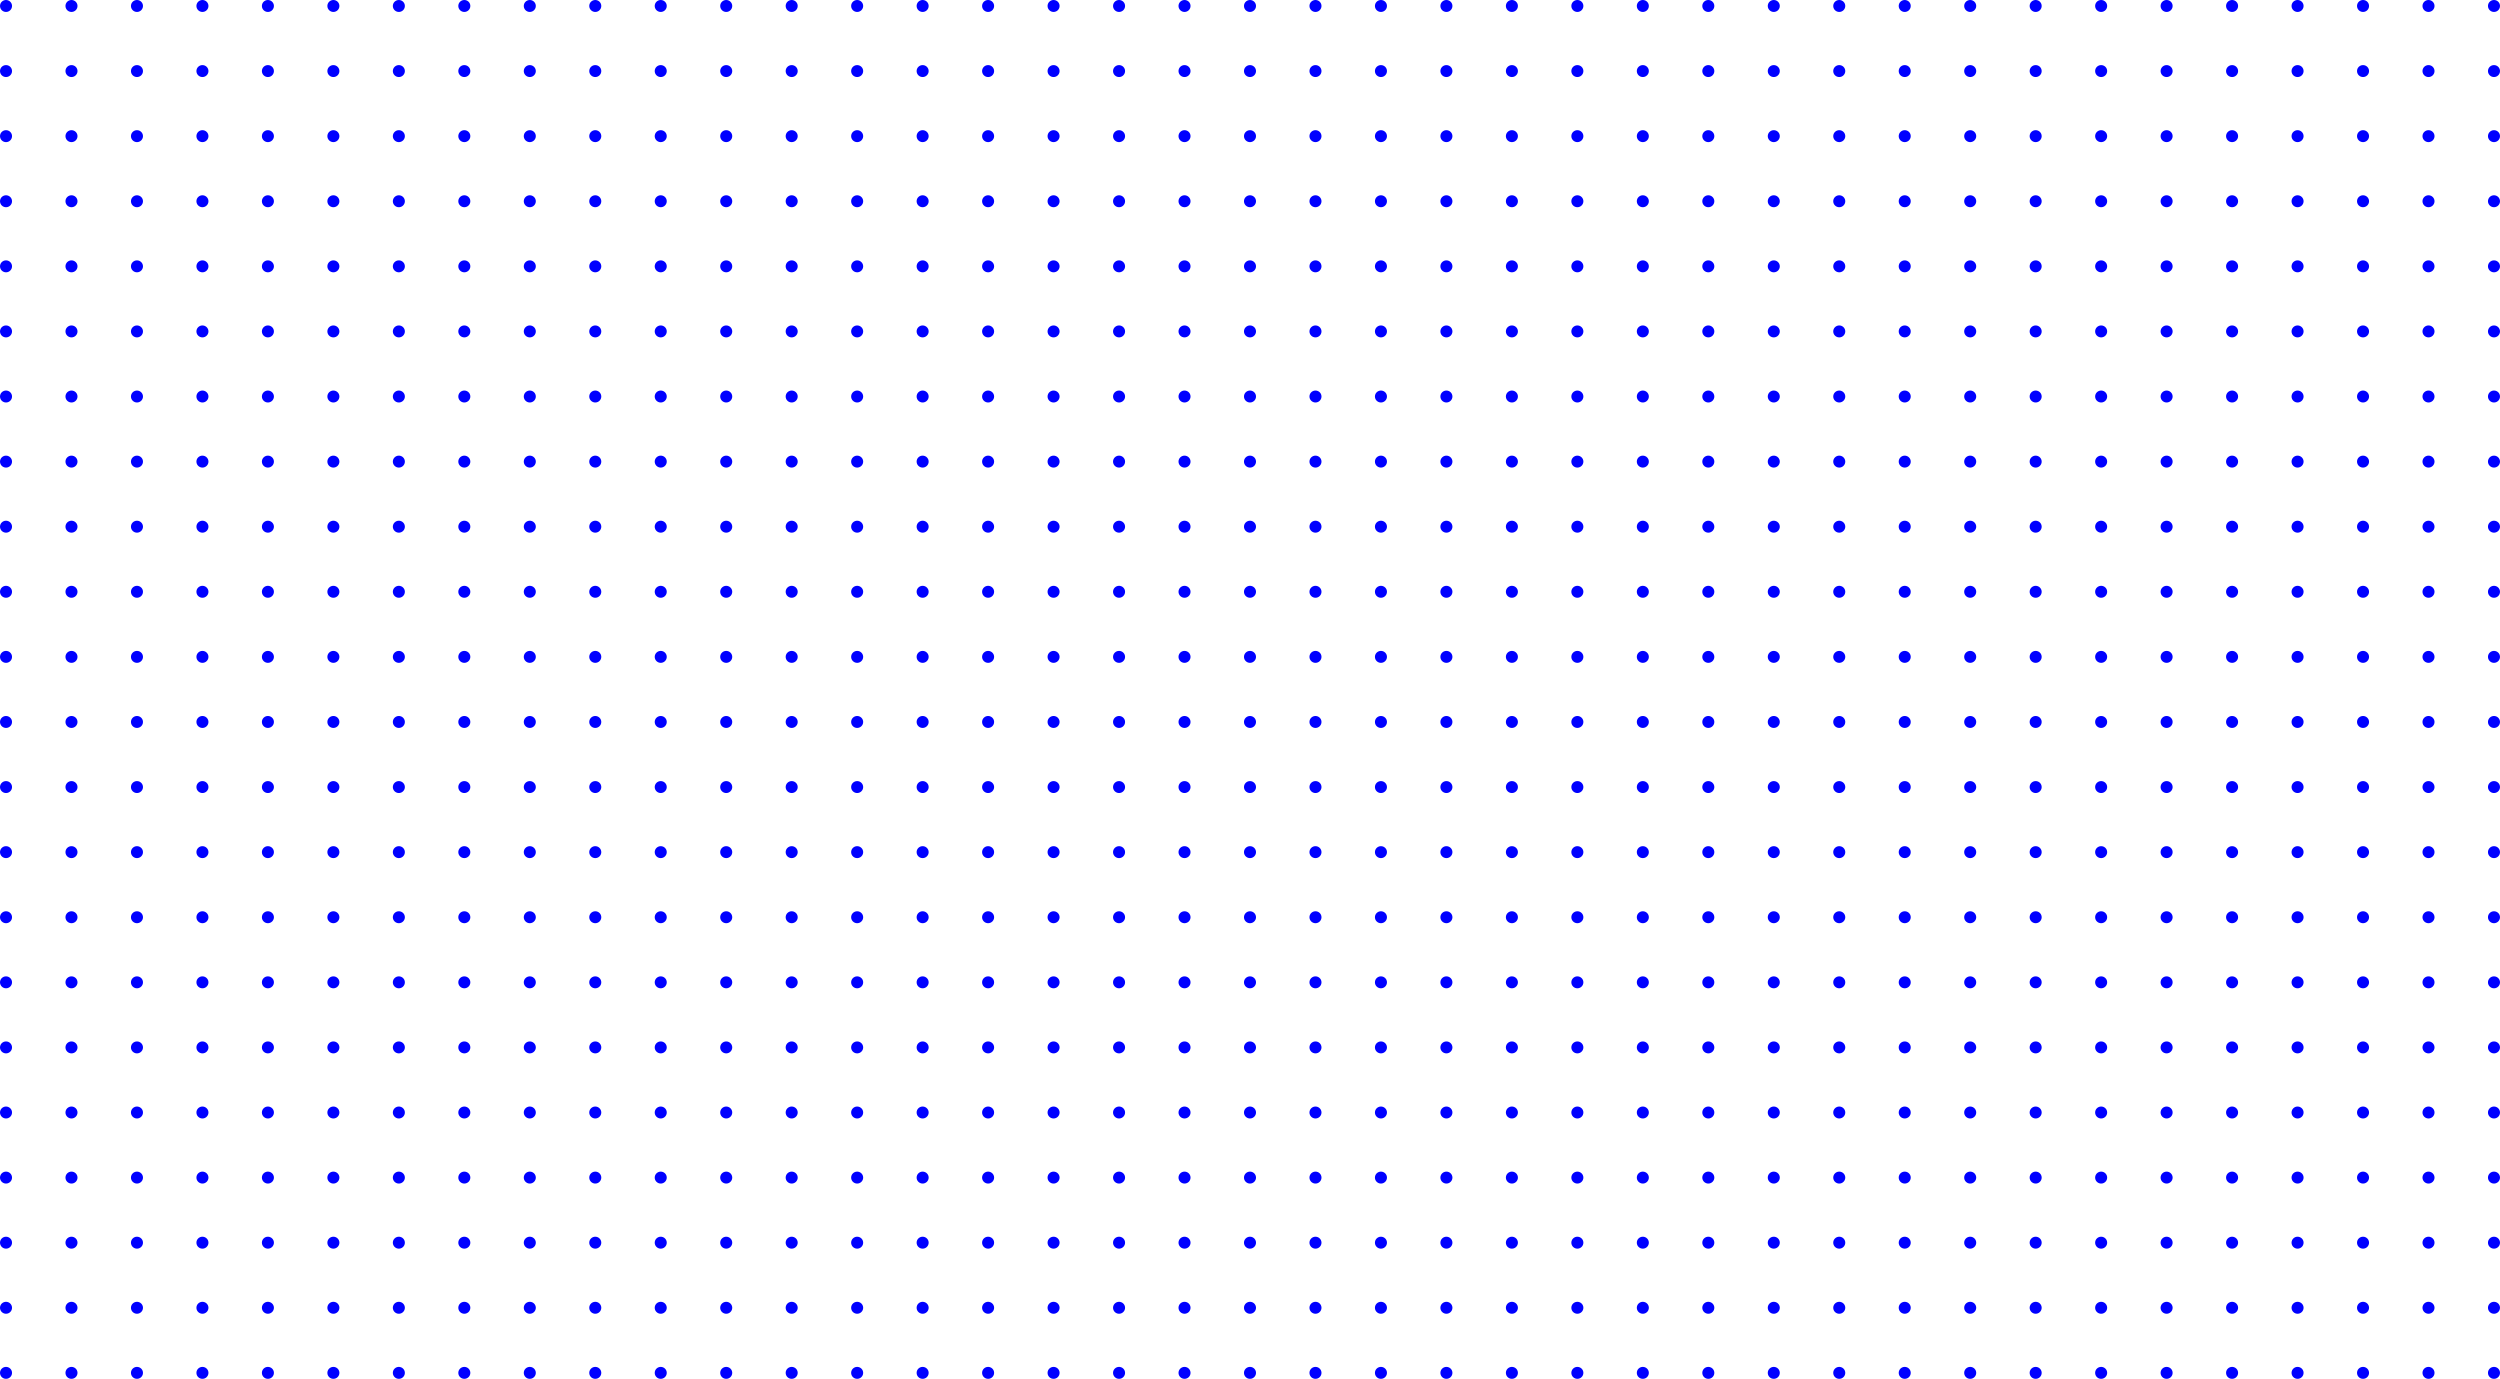 <svg xmlns="http://www.w3.org/2000/svg" viewBox="0 0 1874.19 1033.69"><defs><style>.cls-1{fill:blue;}</style></defs><g id="Layer_2" data-name="Layer 2"><g id="Layer_1-2" data-name="Layer 1"><ellipse class="cls-1" cx="4.51" cy="4.48" rx="4.51" ry="4.48"/><ellipse class="cls-1" cx="53.59" cy="4.48" rx="4.51" ry="4.48"/><ellipse class="cls-1" cx="102.68" cy="4.48" rx="4.51" ry="4.48"/><ellipse class="cls-1" cx="151.76" cy="4.48" rx="4.51" ry="4.48"/><ellipse class="cls-1" cx="200.84" cy="4.48" rx="4.51" ry="4.48"/><ellipse class="cls-1" cx="249.93" cy="4.48" rx="4.51" ry="4.48"/><ellipse class="cls-1" cx="299.01" cy="4.48" rx="4.51" ry="4.48"/><ellipse class="cls-1" cx="348.09" cy="4.48" rx="4.51" ry="4.48"/><ellipse class="cls-1" cx="397.18" cy="4.48" rx="4.51" ry="4.48"/><ellipse class="cls-1" cx="446.26" cy="4.48" rx="4.51" ry="4.48"/><ellipse class="cls-1" cx="495.34" cy="4.48" rx="4.51" ry="4.48"/><ellipse class="cls-1" cx="544.43" cy="4.48" rx="4.51" ry="4.48"/><ellipse class="cls-1" cx="593.51" cy="4.48" rx="4.51" ry="4.48"/><ellipse class="cls-1" cx="642.59" cy="4.48" rx="4.51" ry="4.48"/><ellipse class="cls-1" cx="691.68" cy="4.48" rx="4.51" ry="4.48"/><ellipse class="cls-1" cx="740.76" cy="4.48" rx="4.51" ry="4.48"/><ellipse class="cls-1" cx="789.84" cy="4.48" rx="4.51" ry="4.48"/><ellipse class="cls-1" cx="838.93" cy="4.48" rx="4.51" ry="4.48"/><ellipse class="cls-1" cx="888.01" cy="4.48" rx="4.51" ry="4.48"/><ellipse class="cls-1" cx="937.09" cy="4.48" rx="4.51" ry="4.48"/><ellipse class="cls-1" cx="986.18" cy="4.48" rx="4.51" ry="4.48"/><ellipse class="cls-1" cx="1035.26" cy="4.48" rx="4.51" ry="4.48"/><ellipse class="cls-1" cx="1084.34" cy="4.48" rx="4.51" ry="4.48"/><ellipse class="cls-1" cx="1133.43" cy="4.48" rx="4.51" ry="4.48"/><ellipse class="cls-1" cx="1182.51" cy="4.48" rx="4.51" ry="4.48"/><ellipse class="cls-1" cx="1231.59" cy="4.48" rx="4.51" ry="4.48"/><ellipse class="cls-1" cx="1280.68" cy="4.48" rx="4.51" ry="4.48"/><ellipse class="cls-1" cx="1329.76" cy="4.48" rx="4.51" ry="4.48"/><ellipse class="cls-1" cx="1378.84" cy="4.48" rx="4.51" ry="4.48"/><ellipse class="cls-1" cx="1427.93" cy="4.48" rx="4.51" ry="4.48"/><ellipse class="cls-1" cx="1477.01" cy="4.48" rx="4.51" ry="4.48"/><ellipse class="cls-1" cx="1526.09" cy="4.48" rx="4.51" ry="4.48"/><ellipse class="cls-1" cx="1575.18" cy="4.48" rx="4.51" ry="4.48"/><ellipse class="cls-1" cx="1624.26" cy="4.48" rx="4.51" ry="4.48"/><ellipse class="cls-1" cx="1673.34" cy="4.48" rx="4.51" ry="4.48"/><ellipse class="cls-1" cx="1722.43" cy="4.48" rx="4.51" ry="4.48"/><ellipse class="cls-1" cx="1771.51" cy="4.48" rx="4.51" ry="4.48"/><ellipse class="cls-1" cx="1820.59" cy="4.48" rx="4.51" ry="4.48"/><ellipse class="cls-1" cx="1869.68" cy="4.48" rx="4.51" ry="4.48"/><ellipse class="cls-1" cx="4.51" cy="53.28" rx="4.51" ry="4.48"/><ellipse class="cls-1" cx="53.59" cy="53.28" rx="4.51" ry="4.48"/><ellipse class="cls-1" cx="102.68" cy="53.28" rx="4.51" ry="4.48"/><ellipse class="cls-1" cx="151.76" cy="53.28" rx="4.51" ry="4.48"/><ellipse class="cls-1" cx="200.84" cy="53.28" rx="4.51" ry="4.48"/><ellipse class="cls-1" cx="249.93" cy="53.28" rx="4.51" ry="4.48"/><ellipse class="cls-1" cx="299.01" cy="53.28" rx="4.51" ry="4.48"/><ellipse class="cls-1" cx="348.09" cy="53.28" rx="4.51" ry="4.48"/><ellipse class="cls-1" cx="397.18" cy="53.28" rx="4.51" ry="4.48"/><ellipse class="cls-1" cx="446.26" cy="53.28" rx="4.51" ry="4.48"/><ellipse class="cls-1" cx="495.34" cy="53.28" rx="4.51" ry="4.48"/><ellipse class="cls-1" cx="544.43" cy="53.28" rx="4.51" ry="4.48"/><ellipse class="cls-1" cx="593.51" cy="53.28" rx="4.51" ry="4.48"/><ellipse class="cls-1" cx="642.59" cy="53.28" rx="4.51" ry="4.48"/><ellipse class="cls-1" cx="691.68" cy="53.28" rx="4.51" ry="4.48"/><ellipse class="cls-1" cx="740.76" cy="53.28" rx="4.51" ry="4.48"/><ellipse class="cls-1" cx="789.84" cy="53.28" rx="4.51" ry="4.48"/><ellipse class="cls-1" cx="838.93" cy="53.28" rx="4.51" ry="4.48"/><ellipse class="cls-1" cx="888.01" cy="53.28" rx="4.51" ry="4.48"/><ellipse class="cls-1" cx="937.09" cy="53.28" rx="4.51" ry="4.48"/><ellipse class="cls-1" cx="986.18" cy="53.28" rx="4.51" ry="4.48"/><ellipse class="cls-1" cx="1035.26" cy="53.28" rx="4.51" ry="4.48"/><ellipse class="cls-1" cx="1084.34" cy="53.28" rx="4.51" ry="4.48"/><ellipse class="cls-1" cx="1133.43" cy="53.28" rx="4.51" ry="4.48"/><ellipse class="cls-1" cx="1182.51" cy="53.28" rx="4.51" ry="4.48"/><ellipse class="cls-1" cx="1231.59" cy="53.28" rx="4.51" ry="4.48"/><ellipse class="cls-1" cx="1280.68" cy="53.28" rx="4.51" ry="4.48"/><ellipse class="cls-1" cx="1329.76" cy="53.28" rx="4.51" ry="4.48"/><ellipse class="cls-1" cx="1378.84" cy="53.28" rx="4.51" ry="4.48"/><ellipse class="cls-1" cx="1427.93" cy="53.28" rx="4.51" ry="4.48"/><ellipse class="cls-1" cx="1477.01" cy="53.28" rx="4.51" ry="4.48"/><ellipse class="cls-1" cx="1526.09" cy="53.28" rx="4.51" ry="4.48"/><ellipse class="cls-1" cx="1575.18" cy="53.28" rx="4.51" ry="4.48"/><ellipse class="cls-1" cx="1624.26" cy="53.28" rx="4.51" ry="4.48"/><ellipse class="cls-1" cx="1673.34" cy="53.28" rx="4.51" ry="4.48"/><ellipse class="cls-1" cx="1722.43" cy="53.28" rx="4.51" ry="4.48"/><ellipse class="cls-1" cx="1771.51" cy="53.28" rx="4.51" ry="4.48"/><ellipse class="cls-1" cx="1820.59" cy="53.28" rx="4.51" ry="4.48"/><ellipse class="cls-1" cx="1869.68" cy="53.28" rx="4.51" ry="4.48"/><ellipse class="cls-1" cx="4.51" cy="102.07" rx="4.51" ry="4.48"/><ellipse class="cls-1" cx="53.59" cy="102.07" rx="4.51" ry="4.48"/><ellipse class="cls-1" cx="102.68" cy="102.07" rx="4.51" ry="4.48"/><ellipse class="cls-1" cx="151.76" cy="102.07" rx="4.51" ry="4.48"/><ellipse class="cls-1" cx="200.84" cy="102.07" rx="4.51" ry="4.48"/><ellipse class="cls-1" cx="249.93" cy="102.07" rx="4.51" ry="4.48"/><ellipse class="cls-1" cx="299.01" cy="102.07" rx="4.51" ry="4.48"/><ellipse class="cls-1" cx="348.09" cy="102.07" rx="4.51" ry="4.48"/><ellipse class="cls-1" cx="397.18" cy="102.07" rx="4.51" ry="4.48"/><ellipse class="cls-1" cx="446.26" cy="102.07" rx="4.51" ry="4.48"/><ellipse class="cls-1" cx="495.34" cy="102.07" rx="4.51" ry="4.48"/><ellipse class="cls-1" cx="544.43" cy="102.07" rx="4.51" ry="4.48"/><ellipse class="cls-1" cx="593.51" cy="102.07" rx="4.51" ry="4.48"/><ellipse class="cls-1" cx="642.59" cy="102.07" rx="4.51" ry="4.48"/><ellipse class="cls-1" cx="691.68" cy="102.07" rx="4.51" ry="4.48"/><ellipse class="cls-1" cx="740.76" cy="102.07" rx="4.51" ry="4.48"/><ellipse class="cls-1" cx="789.84" cy="102.07" rx="4.51" ry="4.48"/><ellipse class="cls-1" cx="838.93" cy="102.07" rx="4.51" ry="4.48"/><ellipse class="cls-1" cx="888.01" cy="102.07" rx="4.51" ry="4.48"/><ellipse class="cls-1" cx="937.09" cy="102.07" rx="4.51" ry="4.48"/><ellipse class="cls-1" cx="986.18" cy="102.07" rx="4.51" ry="4.48"/><ellipse class="cls-1" cx="1035.26" cy="102.07" rx="4.51" ry="4.48"/><ellipse class="cls-1" cx="1084.34" cy="102.07" rx="4.51" ry="4.48"/><ellipse class="cls-1" cx="1133.43" cy="102.07" rx="4.51" ry="4.48"/><ellipse class="cls-1" cx="1182.51" cy="102.07" rx="4.51" ry="4.48"/><ellipse class="cls-1" cx="1231.59" cy="102.07" rx="4.51" ry="4.48"/><ellipse class="cls-1" cx="1280.68" cy="102.07" rx="4.51" ry="4.48"/><ellipse class="cls-1" cx="1329.76" cy="102.07" rx="4.51" ry="4.48"/><ellipse class="cls-1" cx="1378.84" cy="102.07" rx="4.51" ry="4.48"/><ellipse class="cls-1" cx="1427.93" cy="102.07" rx="4.51" ry="4.48"/><ellipse class="cls-1" cx="1477.01" cy="102.07" rx="4.51" ry="4.48"/><ellipse class="cls-1" cx="1526.09" cy="102.07" rx="4.51" ry="4.48"/><ellipse class="cls-1" cx="1575.18" cy="102.07" rx="4.51" ry="4.48"/><ellipse class="cls-1" cx="1624.26" cy="102.07" rx="4.51" ry="4.48"/><ellipse class="cls-1" cx="1673.34" cy="102.07" rx="4.51" ry="4.48"/><ellipse class="cls-1" cx="1722.43" cy="102.07" rx="4.51" ry="4.48"/><ellipse class="cls-1" cx="1771.51" cy="102.07" rx="4.51" ry="4.48"/><ellipse class="cls-1" cx="1820.59" cy="102.07" rx="4.51" ry="4.48"/><ellipse class="cls-1" cx="1869.68" cy="102.07" rx="4.51" ry="4.48"/><ellipse class="cls-1" cx="4.51" cy="150.87" rx="4.51" ry="4.48"/><ellipse class="cls-1" cx="53.59" cy="150.87" rx="4.51" ry="4.48"/><ellipse class="cls-1" cx="102.68" cy="150.87" rx="4.51" ry="4.48"/><ellipse class="cls-1" cx="151.76" cy="150.87" rx="4.51" ry="4.48"/><ellipse class="cls-1" cx="200.84" cy="150.87" rx="4.51" ry="4.48"/><ellipse class="cls-1" cx="249.93" cy="150.87" rx="4.51" ry="4.48"/><ellipse class="cls-1" cx="299.01" cy="150.87" rx="4.51" ry="4.48"/><ellipse class="cls-1" cx="348.09" cy="150.87" rx="4.51" ry="4.48"/><ellipse class="cls-1" cx="397.18" cy="150.87" rx="4.51" ry="4.48"/><ellipse class="cls-1" cx="446.26" cy="150.87" rx="4.51" ry="4.48"/><ellipse class="cls-1" cx="495.34" cy="150.87" rx="4.51" ry="4.48"/><ellipse class="cls-1" cx="544.43" cy="150.87" rx="4.51" ry="4.48"/><ellipse class="cls-1" cx="593.51" cy="150.87" rx="4.51" ry="4.48"/><ellipse class="cls-1" cx="642.59" cy="150.87" rx="4.51" ry="4.48"/><ellipse class="cls-1" cx="691.68" cy="150.87" rx="4.51" ry="4.48"/><ellipse class="cls-1" cx="740.76" cy="150.87" rx="4.51" ry="4.48"/><ellipse class="cls-1" cx="789.84" cy="150.87" rx="4.51" ry="4.48"/><ellipse class="cls-1" cx="838.93" cy="150.87" rx="4.51" ry="4.48"/><ellipse class="cls-1" cx="888.01" cy="150.87" rx="4.51" ry="4.48"/><ellipse class="cls-1" cx="937.09" cy="150.87" rx="4.51" ry="4.48"/><ellipse class="cls-1" cx="986.18" cy="150.87" rx="4.51" ry="4.48"/><ellipse class="cls-1" cx="1035.26" cy="150.87" rx="4.51" ry="4.48"/><ellipse class="cls-1" cx="1084.34" cy="150.87" rx="4.51" ry="4.48"/><ellipse class="cls-1" cx="1133.43" cy="150.87" rx="4.51" ry="4.48"/><ellipse class="cls-1" cx="1182.51" cy="150.87" rx="4.51" ry="4.48"/><ellipse class="cls-1" cx="1231.59" cy="150.87" rx="4.51" ry="4.48"/><ellipse class="cls-1" cx="1280.68" cy="150.87" rx="4.51" ry="4.48"/><ellipse class="cls-1" cx="1329.76" cy="150.87" rx="4.51" ry="4.48"/><ellipse class="cls-1" cx="1378.84" cy="150.87" rx="4.51" ry="4.48"/><ellipse class="cls-1" cx="1427.93" cy="150.87" rx="4.51" ry="4.48"/><ellipse class="cls-1" cx="1477.01" cy="150.87" rx="4.51" ry="4.48"/><ellipse class="cls-1" cx="1526.09" cy="150.87" rx="4.51" ry="4.48"/><ellipse class="cls-1" cx="1575.18" cy="150.87" rx="4.51" ry="4.48"/><ellipse class="cls-1" cx="1624.26" cy="150.87" rx="4.51" ry="4.48"/><ellipse class="cls-1" cx="1673.34" cy="150.87" rx="4.51" ry="4.48"/><ellipse class="cls-1" cx="1722.43" cy="150.87" rx="4.51" ry="4.48"/><ellipse class="cls-1" cx="1771.51" cy="150.87" rx="4.51" ry="4.48"/><ellipse class="cls-1" cx="1820.59" cy="150.87" rx="4.51" ry="4.48"/><ellipse class="cls-1" cx="1869.68" cy="150.87" rx="4.51" ry="4.48"/><ellipse class="cls-1" cx="4.51" cy="199.67" rx="4.51" ry="4.48"/><ellipse class="cls-1" cx="53.59" cy="199.67" rx="4.51" ry="4.48"/><ellipse class="cls-1" cx="102.68" cy="199.67" rx="4.51" ry="4.48"/><ellipse class="cls-1" cx="151.76" cy="199.67" rx="4.51" ry="4.48"/><ellipse class="cls-1" cx="200.84" cy="199.67" rx="4.51" ry="4.48"/><ellipse class="cls-1" cx="249.93" cy="199.67" rx="4.51" ry="4.48"/><ellipse class="cls-1" cx="299.01" cy="199.67" rx="4.51" ry="4.48"/><ellipse class="cls-1" cx="348.09" cy="199.67" rx="4.51" ry="4.48"/><ellipse class="cls-1" cx="397.18" cy="199.67" rx="4.51" ry="4.48"/><ellipse class="cls-1" cx="446.26" cy="199.67" rx="4.51" ry="4.48"/><ellipse class="cls-1" cx="495.34" cy="199.67" rx="4.51" ry="4.48"/><ellipse class="cls-1" cx="544.43" cy="199.67" rx="4.51" ry="4.48"/><ellipse class="cls-1" cx="593.51" cy="199.67" rx="4.51" ry="4.48"/><ellipse class="cls-1" cx="642.59" cy="199.67" rx="4.51" ry="4.48"/><ellipse class="cls-1" cx="691.68" cy="199.67" rx="4.51" ry="4.48"/><ellipse class="cls-1" cx="740.76" cy="199.67" rx="4.51" ry="4.48"/><ellipse class="cls-1" cx="789.84" cy="199.67" rx="4.51" ry="4.48"/><ellipse class="cls-1" cx="838.93" cy="199.67" rx="4.51" ry="4.48"/><ellipse class="cls-1" cx="888.01" cy="199.67" rx="4.51" ry="4.48"/><ellipse class="cls-1" cx="937.09" cy="199.67" rx="4.51" ry="4.48"/><ellipse class="cls-1" cx="986.18" cy="199.67" rx="4.51" ry="4.48"/><ellipse class="cls-1" cx="1035.26" cy="199.67" rx="4.51" ry="4.48"/><ellipse class="cls-1" cx="1084.34" cy="199.67" rx="4.51" ry="4.48"/><ellipse class="cls-1" cx="1133.43" cy="199.67" rx="4.51" ry="4.48"/><ellipse class="cls-1" cx="1182.51" cy="199.67" rx="4.51" ry="4.48"/><ellipse class="cls-1" cx="1231.59" cy="199.67" rx="4.51" ry="4.48"/><ellipse class="cls-1" cx="1280.68" cy="199.67" rx="4.51" ry="4.48"/><ellipse class="cls-1" cx="1329.76" cy="199.67" rx="4.51" ry="4.48"/><ellipse class="cls-1" cx="1378.84" cy="199.67" rx="4.51" ry="4.48"/><ellipse class="cls-1" cx="1427.93" cy="199.67" rx="4.51" ry="4.48"/><ellipse class="cls-1" cx="1477.01" cy="199.67" rx="4.51" ry="4.48"/><ellipse class="cls-1" cx="1526.09" cy="199.67" rx="4.51" ry="4.48"/><ellipse class="cls-1" cx="1575.18" cy="199.67" rx="4.51" ry="4.48"/><ellipse class="cls-1" cx="1624.26" cy="199.67" rx="4.51" ry="4.48"/><ellipse class="cls-1" cx="1673.34" cy="199.67" rx="4.51" ry="4.48"/><ellipse class="cls-1" cx="1722.43" cy="199.67" rx="4.51" ry="4.48"/><ellipse class="cls-1" cx="1771.51" cy="199.67" rx="4.51" ry="4.48"/><ellipse class="cls-1" cx="1820.59" cy="199.67" rx="4.51" ry="4.48"/><ellipse class="cls-1" cx="1869.68" cy="199.67" rx="4.51" ry="4.48"/><ellipse class="cls-1" cx="4.51" cy="248.46" rx="4.51" ry="4.48"/><ellipse class="cls-1" cx="53.59" cy="248.46" rx="4.51" ry="4.48"/><ellipse class="cls-1" cx="102.68" cy="248.46" rx="4.51" ry="4.48"/><ellipse class="cls-1" cx="151.76" cy="248.46" rx="4.51" ry="4.48"/><ellipse class="cls-1" cx="200.84" cy="248.46" rx="4.51" ry="4.48"/><ellipse class="cls-1" cx="249.93" cy="248.46" rx="4.51" ry="4.48"/><ellipse class="cls-1" cx="299.01" cy="248.46" rx="4.51" ry="4.48"/><ellipse class="cls-1" cx="348.09" cy="248.46" rx="4.51" ry="4.48"/><ellipse class="cls-1" cx="397.18" cy="248.46" rx="4.51" ry="4.48"/><ellipse class="cls-1" cx="446.26" cy="248.46" rx="4.51" ry="4.48"/><ellipse class="cls-1" cx="495.34" cy="248.46" rx="4.51" ry="4.48"/><ellipse class="cls-1" cx="544.43" cy="248.46" rx="4.51" ry="4.48"/><ellipse class="cls-1" cx="593.51" cy="248.46" rx="4.51" ry="4.48"/><ellipse class="cls-1" cx="642.59" cy="248.46" rx="4.51" ry="4.48"/><ellipse class="cls-1" cx="691.68" cy="248.46" rx="4.51" ry="4.48"/><ellipse class="cls-1" cx="740.76" cy="248.46" rx="4.51" ry="4.48"/><ellipse class="cls-1" cx="789.84" cy="248.46" rx="4.51" ry="4.48"/><ellipse class="cls-1" cx="838.93" cy="248.46" rx="4.51" ry="4.48"/><ellipse class="cls-1" cx="888.01" cy="248.46" rx="4.51" ry="4.48"/><ellipse class="cls-1" cx="937.09" cy="248.46" rx="4.51" ry="4.48"/><ellipse class="cls-1" cx="986.18" cy="248.46" rx="4.51" ry="4.48"/><ellipse class="cls-1" cx="1035.26" cy="248.46" rx="4.51" ry="4.48"/><ellipse class="cls-1" cx="1084.34" cy="248.46" rx="4.51" ry="4.48"/><ellipse class="cls-1" cx="1133.43" cy="248.46" rx="4.51" ry="4.48"/><ellipse class="cls-1" cx="1182.51" cy="248.46" rx="4.51" ry="4.48"/><ellipse class="cls-1" cx="1231.59" cy="248.46" rx="4.51" ry="4.48"/><ellipse class="cls-1" cx="1280.68" cy="248.46" rx="4.51" ry="4.48"/><ellipse class="cls-1" cx="1329.76" cy="248.46" rx="4.51" ry="4.48"/><ellipse class="cls-1" cx="1378.84" cy="248.46" rx="4.51" ry="4.48"/><ellipse class="cls-1" cx="1427.93" cy="248.46" rx="4.51" ry="4.48"/><ellipse class="cls-1" cx="1477.01" cy="248.46" rx="4.51" ry="4.48"/><ellipse class="cls-1" cx="1526.09" cy="248.46" rx="4.51" ry="4.48"/><ellipse class="cls-1" cx="1575.18" cy="248.46" rx="4.51" ry="4.48"/><ellipse class="cls-1" cx="1624.26" cy="248.46" rx="4.51" ry="4.48"/><ellipse class="cls-1" cx="1673.34" cy="248.46" rx="4.51" ry="4.48"/><ellipse class="cls-1" cx="1722.43" cy="248.46" rx="4.51" ry="4.48"/><ellipse class="cls-1" cx="1771.51" cy="248.46" rx="4.51" ry="4.48"/><ellipse class="cls-1" cx="1820.59" cy="248.46" rx="4.51" ry="4.48"/><ellipse class="cls-1" cx="1869.68" cy="248.46" rx="4.51" ry="4.48"/><ellipse class="cls-1" cx="4.51" cy="297.26" rx="4.51" ry="4.48"/><ellipse class="cls-1" cx="53.59" cy="297.26" rx="4.51" ry="4.48"/><ellipse class="cls-1" cx="102.68" cy="297.26" rx="4.51" ry="4.48"/><ellipse class="cls-1" cx="151.76" cy="297.26" rx="4.51" ry="4.48"/><ellipse class="cls-1" cx="200.84" cy="297.26" rx="4.51" ry="4.48"/><ellipse class="cls-1" cx="249.93" cy="297.26" rx="4.51" ry="4.48"/><ellipse class="cls-1" cx="299.01" cy="297.26" rx="4.51" ry="4.48"/><ellipse class="cls-1" cx="348.09" cy="297.26" rx="4.51" ry="4.48"/><ellipse class="cls-1" cx="397.18" cy="297.26" rx="4.51" ry="4.48"/><ellipse class="cls-1" cx="446.26" cy="297.26" rx="4.51" ry="4.48"/><ellipse class="cls-1" cx="495.34" cy="297.26" rx="4.51" ry="4.48"/><ellipse class="cls-1" cx="544.43" cy="297.26" rx="4.51" ry="4.48"/><ellipse class="cls-1" cx="593.51" cy="297.26" rx="4.51" ry="4.48"/><ellipse class="cls-1" cx="642.59" cy="297.26" rx="4.51" ry="4.48"/><ellipse class="cls-1" cx="691.68" cy="297.26" rx="4.51" ry="4.48"/><ellipse class="cls-1" cx="740.76" cy="297.26" rx="4.51" ry="4.48"/><ellipse class="cls-1" cx="789.84" cy="297.26" rx="4.51" ry="4.48"/><ellipse class="cls-1" cx="838.93" cy="297.26" rx="4.51" ry="4.48"/><ellipse class="cls-1" cx="888.01" cy="297.26" rx="4.51" ry="4.48"/><ellipse class="cls-1" cx="937.09" cy="297.26" rx="4.51" ry="4.48"/><ellipse class="cls-1" cx="986.18" cy="297.26" rx="4.51" ry="4.48"/><ellipse class="cls-1" cx="1035.26" cy="297.26" rx="4.51" ry="4.48"/><ellipse class="cls-1" cx="1084.34" cy="297.26" rx="4.51" ry="4.48"/><ellipse class="cls-1" cx="1133.43" cy="297.26" rx="4.51" ry="4.48"/><ellipse class="cls-1" cx="1182.51" cy="297.26" rx="4.51" ry="4.48"/><ellipse class="cls-1" cx="1231.59" cy="297.26" rx="4.51" ry="4.48"/><ellipse class="cls-1" cx="1280.68" cy="297.26" rx="4.51" ry="4.48"/><ellipse class="cls-1" cx="1329.76" cy="297.26" rx="4.51" ry="4.48"/><ellipse class="cls-1" cx="1378.84" cy="297.26" rx="4.51" ry="4.48"/><ellipse class="cls-1" cx="1427.93" cy="297.26" rx="4.51" ry="4.48"/><ellipse class="cls-1" cx="1477.01" cy="297.26" rx="4.51" ry="4.48"/><ellipse class="cls-1" cx="1526.09" cy="297.26" rx="4.51" ry="4.48"/><ellipse class="cls-1" cx="1575.18" cy="297.26" rx="4.51" ry="4.48"/><ellipse class="cls-1" cx="1624.26" cy="297.26" rx="4.51" ry="4.48"/><ellipse class="cls-1" cx="1673.34" cy="297.26" rx="4.51" ry="4.48"/><ellipse class="cls-1" cx="1722.43" cy="297.26" rx="4.51" ry="4.48"/><ellipse class="cls-1" cx="1771.51" cy="297.26" rx="4.51" ry="4.48"/><ellipse class="cls-1" cx="1820.59" cy="297.26" rx="4.51" ry="4.48"/><ellipse class="cls-1" cx="1869.68" cy="297.26" rx="4.51" ry="4.48"/><ellipse class="cls-1" cx="4.51" cy="346.06" rx="4.51" ry="4.48"/><ellipse class="cls-1" cx="53.59" cy="346.06" rx="4.51" ry="4.48"/><ellipse class="cls-1" cx="102.68" cy="346.06" rx="4.51" ry="4.48"/><ellipse class="cls-1" cx="151.76" cy="346.06" rx="4.51" ry="4.48"/><ellipse class="cls-1" cx="200.84" cy="346.06" rx="4.51" ry="4.48"/><ellipse class="cls-1" cx="249.93" cy="346.06" rx="4.51" ry="4.48"/><ellipse class="cls-1" cx="299.01" cy="346.06" rx="4.51" ry="4.48"/><ellipse class="cls-1" cx="348.09" cy="346.06" rx="4.51" ry="4.48"/><ellipse class="cls-1" cx="397.18" cy="346.06" rx="4.51" ry="4.48"/><ellipse class="cls-1" cx="446.26" cy="346.06" rx="4.51" ry="4.48"/><ellipse class="cls-1" cx="495.34" cy="346.06" rx="4.51" ry="4.48"/><ellipse class="cls-1" cx="544.43" cy="346.06" rx="4.51" ry="4.48"/><ellipse class="cls-1" cx="593.51" cy="346.06" rx="4.51" ry="4.48"/><ellipse class="cls-1" cx="642.59" cy="346.06" rx="4.51" ry="4.48"/><ellipse class="cls-1" cx="691.68" cy="346.06" rx="4.51" ry="4.48"/><ellipse class="cls-1" cx="740.76" cy="346.06" rx="4.51" ry="4.48"/><ellipse class="cls-1" cx="789.84" cy="346.06" rx="4.51" ry="4.48"/><ellipse class="cls-1" cx="838.93" cy="346.06" rx="4.51" ry="4.48"/><ellipse class="cls-1" cx="888.01" cy="346.06" rx="4.51" ry="4.48"/><ellipse class="cls-1" cx="937.09" cy="346.06" rx="4.51" ry="4.48"/><ellipse class="cls-1" cx="986.18" cy="346.06" rx="4.51" ry="4.48"/><ellipse class="cls-1" cx="1035.26" cy="346.06" rx="4.51" ry="4.48"/><ellipse class="cls-1" cx="1084.34" cy="346.06" rx="4.51" ry="4.48"/><ellipse class="cls-1" cx="1133.43" cy="346.06" rx="4.51" ry="4.48"/><ellipse class="cls-1" cx="1182.51" cy="346.06" rx="4.51" ry="4.48"/><ellipse class="cls-1" cx="1231.59" cy="346.06" rx="4.51" ry="4.48"/><ellipse class="cls-1" cx="1280.68" cy="346.06" rx="4.51" ry="4.48"/><ellipse class="cls-1" cx="1329.76" cy="346.06" rx="4.51" ry="4.48"/><ellipse class="cls-1" cx="1378.84" cy="346.06" rx="4.51" ry="4.48"/><ellipse class="cls-1" cx="1427.93" cy="346.06" rx="4.51" ry="4.48"/><ellipse class="cls-1" cx="1477.01" cy="346.06" rx="4.51" ry="4.48"/><ellipse class="cls-1" cx="1526.09" cy="346.06" rx="4.51" ry="4.48"/><ellipse class="cls-1" cx="1575.18" cy="346.06" rx="4.51" ry="4.48"/><ellipse class="cls-1" cx="1624.26" cy="346.06" rx="4.51" ry="4.48"/><ellipse class="cls-1" cx="1673.34" cy="346.06" rx="4.51" ry="4.48"/><ellipse class="cls-1" cx="1722.43" cy="346.06" rx="4.51" ry="4.48"/><ellipse class="cls-1" cx="1771.51" cy="346.06" rx="4.51" ry="4.48"/><ellipse class="cls-1" cx="1820.59" cy="346.06" rx="4.51" ry="4.48"/><ellipse class="cls-1" cx="1869.68" cy="346.06" rx="4.51" ry="4.48"/><ellipse class="cls-1" cx="4.51" cy="394.85" rx="4.51" ry="4.48"/><ellipse class="cls-1" cx="53.59" cy="394.85" rx="4.51" ry="4.48"/><ellipse class="cls-1" cx="102.68" cy="394.85" rx="4.51" ry="4.48"/><ellipse class="cls-1" cx="151.76" cy="394.85" rx="4.51" ry="4.48"/><ellipse class="cls-1" cx="200.84" cy="394.85" rx="4.51" ry="4.48"/><ellipse class="cls-1" cx="249.93" cy="394.85" rx="4.51" ry="4.48"/><ellipse class="cls-1" cx="299.01" cy="394.85" rx="4.51" ry="4.48"/><ellipse class="cls-1" cx="348.09" cy="394.85" rx="4.51" ry="4.48"/><ellipse class="cls-1" cx="397.18" cy="394.85" rx="4.51" ry="4.48"/><ellipse class="cls-1" cx="446.26" cy="394.85" rx="4.51" ry="4.48"/><ellipse class="cls-1" cx="495.34" cy="394.85" rx="4.51" ry="4.48"/><ellipse class="cls-1" cx="544.43" cy="394.85" rx="4.51" ry="4.48"/><ellipse class="cls-1" cx="593.51" cy="394.85" rx="4.51" ry="4.48"/><ellipse class="cls-1" cx="642.59" cy="394.85" rx="4.51" ry="4.48"/><ellipse class="cls-1" cx="691.68" cy="394.85" rx="4.51" ry="4.48"/><ellipse class="cls-1" cx="740.76" cy="394.85" rx="4.51" ry="4.48"/><ellipse class="cls-1" cx="789.84" cy="394.85" rx="4.51" ry="4.48"/><ellipse class="cls-1" cx="838.93" cy="394.85" rx="4.51" ry="4.48"/><ellipse class="cls-1" cx="888.01" cy="394.85" rx="4.51" ry="4.48"/><ellipse class="cls-1" cx="937.09" cy="394.85" rx="4.51" ry="4.48"/><ellipse class="cls-1" cx="986.18" cy="394.85" rx="4.51" ry="4.48"/><ellipse class="cls-1" cx="1035.26" cy="394.85" rx="4.51" ry="4.48"/><ellipse class="cls-1" cx="1084.34" cy="394.85" rx="4.51" ry="4.48"/><ellipse class="cls-1" cx="1133.43" cy="394.85" rx="4.51" ry="4.48"/><ellipse class="cls-1" cx="1182.51" cy="394.85" rx="4.51" ry="4.48"/><ellipse class="cls-1" cx="1231.59" cy="394.85" rx="4.51" ry="4.48"/><ellipse class="cls-1" cx="1280.68" cy="394.85" rx="4.51" ry="4.48"/><ellipse class="cls-1" cx="1329.76" cy="394.85" rx="4.51" ry="4.48"/><ellipse class="cls-1" cx="1378.84" cy="394.85" rx="4.51" ry="4.48"/><ellipse class="cls-1" cx="1427.93" cy="394.85" rx="4.51" ry="4.48"/><ellipse class="cls-1" cx="1477.01" cy="394.85" rx="4.51" ry="4.48"/><ellipse class="cls-1" cx="1526.09" cy="394.85" rx="4.51" ry="4.48"/><ellipse class="cls-1" cx="1575.18" cy="394.85" rx="4.51" ry="4.48"/><ellipse class="cls-1" cx="1624.26" cy="394.85" rx="4.51" ry="4.48"/><ellipse class="cls-1" cx="1673.34" cy="394.85" rx="4.51" ry="4.48"/><ellipse class="cls-1" cx="1722.43" cy="394.85" rx="4.51" ry="4.48"/><ellipse class="cls-1" cx="1771.51" cy="394.85" rx="4.51" ry="4.48"/><ellipse class="cls-1" cx="1820.59" cy="394.85" rx="4.51" ry="4.48"/><ellipse class="cls-1" cx="1869.68" cy="394.85" rx="4.51" ry="4.48"/><ellipse class="cls-1" cx="4.51" cy="443.65" rx="4.51" ry="4.48"/><ellipse class="cls-1" cx="53.59" cy="443.65" rx="4.51" ry="4.48"/><ellipse class="cls-1" cx="102.68" cy="443.65" rx="4.51" ry="4.48"/><ellipse class="cls-1" cx="151.76" cy="443.65" rx="4.51" ry="4.48"/><ellipse class="cls-1" cx="200.84" cy="443.65" rx="4.51" ry="4.48"/><ellipse class="cls-1" cx="249.93" cy="443.65" rx="4.51" ry="4.48"/><ellipse class="cls-1" cx="299.01" cy="443.65" rx="4.51" ry="4.48"/><ellipse class="cls-1" cx="348.09" cy="443.65" rx="4.51" ry="4.48"/><ellipse class="cls-1" cx="397.18" cy="443.65" rx="4.51" ry="4.48"/><ellipse class="cls-1" cx="446.26" cy="443.65" rx="4.51" ry="4.48"/><ellipse class="cls-1" cx="495.34" cy="443.65" rx="4.51" ry="4.48"/><ellipse class="cls-1" cx="544.43" cy="443.65" rx="4.51" ry="4.48"/><ellipse class="cls-1" cx="593.51" cy="443.65" rx="4.51" ry="4.48"/><ellipse class="cls-1" cx="642.59" cy="443.65" rx="4.51" ry="4.48"/><ellipse class="cls-1" cx="691.68" cy="443.65" rx="4.51" ry="4.48"/><ellipse class="cls-1" cx="740.76" cy="443.65" rx="4.51" ry="4.48"/><ellipse class="cls-1" cx="789.84" cy="443.65" rx="4.51" ry="4.48"/><ellipse class="cls-1" cx="838.93" cy="443.65" rx="4.51" ry="4.48"/><ellipse class="cls-1" cx="888.01" cy="443.65" rx="4.51" ry="4.48"/><ellipse class="cls-1" cx="937.09" cy="443.65" rx="4.51" ry="4.48"/><ellipse class="cls-1" cx="986.18" cy="443.65" rx="4.51" ry="4.48"/><ellipse class="cls-1" cx="1035.26" cy="443.65" rx="4.51" ry="4.48"/><ellipse class="cls-1" cx="1084.34" cy="443.65" rx="4.51" ry="4.48"/><ellipse class="cls-1" cx="1133.43" cy="443.65" rx="4.51" ry="4.48"/><ellipse class="cls-1" cx="1182.51" cy="443.65" rx="4.51" ry="4.48"/><ellipse class="cls-1" cx="1231.59" cy="443.65" rx="4.51" ry="4.48"/><ellipse class="cls-1" cx="1280.68" cy="443.65" rx="4.51" ry="4.48"/><ellipse class="cls-1" cx="1329.76" cy="443.65" rx="4.51" ry="4.48"/><ellipse class="cls-1" cx="1378.84" cy="443.65" rx="4.51" ry="4.48"/><ellipse class="cls-1" cx="1427.93" cy="443.65" rx="4.51" ry="4.48"/><ellipse class="cls-1" cx="1477.01" cy="443.65" rx="4.51" ry="4.48"/><ellipse class="cls-1" cx="1526.09" cy="443.65" rx="4.51" ry="4.48"/><ellipse class="cls-1" cx="1575.18" cy="443.65" rx="4.51" ry="4.48"/><ellipse class="cls-1" cx="1624.26" cy="443.65" rx="4.51" ry="4.48"/><ellipse class="cls-1" cx="1673.34" cy="443.65" rx="4.51" ry="4.48"/><ellipse class="cls-1" cx="1722.43" cy="443.65" rx="4.51" ry="4.48"/><ellipse class="cls-1" cx="1771.51" cy="443.65" rx="4.51" ry="4.48"/><ellipse class="cls-1" cx="1820.59" cy="443.65" rx="4.51" ry="4.48"/><ellipse class="cls-1" cx="1869.68" cy="443.65" rx="4.51" ry="4.48"/><ellipse class="cls-1" cx="4.51" cy="492.44" rx="4.51" ry="4.48"/><ellipse class="cls-1" cx="53.59" cy="492.44" rx="4.51" ry="4.48"/><ellipse class="cls-1" cx="102.68" cy="492.44" rx="4.51" ry="4.48"/><ellipse class="cls-1" cx="151.76" cy="492.44" rx="4.51" ry="4.48"/><ellipse class="cls-1" cx="200.84" cy="492.44" rx="4.51" ry="4.48"/><ellipse class="cls-1" cx="249.93" cy="492.44" rx="4.51" ry="4.48"/><ellipse class="cls-1" cx="299.01" cy="492.44" rx="4.51" ry="4.48"/><ellipse class="cls-1" cx="348.09" cy="492.44" rx="4.51" ry="4.48"/><ellipse class="cls-1" cx="397.18" cy="492.44" rx="4.51" ry="4.48"/><ellipse class="cls-1" cx="446.26" cy="492.44" rx="4.51" ry="4.48"/><ellipse class="cls-1" cx="495.34" cy="492.44" rx="4.51" ry="4.48"/><ellipse class="cls-1" cx="544.43" cy="492.44" rx="4.51" ry="4.48"/><ellipse class="cls-1" cx="593.51" cy="492.44" rx="4.51" ry="4.48"/><ellipse class="cls-1" cx="642.59" cy="492.44" rx="4.51" ry="4.48"/><ellipse class="cls-1" cx="691.68" cy="492.44" rx="4.51" ry="4.48"/><ellipse class="cls-1" cx="740.76" cy="492.44" rx="4.51" ry="4.48"/><ellipse class="cls-1" cx="789.84" cy="492.44" rx="4.51" ry="4.48"/><ellipse class="cls-1" cx="838.93" cy="492.44" rx="4.51" ry="4.48"/><ellipse class="cls-1" cx="888.01" cy="492.44" rx="4.51" ry="4.48"/><ellipse class="cls-1" cx="937.09" cy="492.44" rx="4.51" ry="4.48"/><ellipse class="cls-1" cx="986.18" cy="492.44" rx="4.51" ry="4.48"/><ellipse class="cls-1" cx="1035.26" cy="492.44" rx="4.51" ry="4.48"/><ellipse class="cls-1" cx="1084.34" cy="492.44" rx="4.51" ry="4.48"/><ellipse class="cls-1" cx="1133.43" cy="492.44" rx="4.51" ry="4.48"/><ellipse class="cls-1" cx="1182.51" cy="492.44" rx="4.51" ry="4.48"/><ellipse class="cls-1" cx="1231.59" cy="492.44" rx="4.51" ry="4.48"/><ellipse class="cls-1" cx="1280.68" cy="492.44" rx="4.51" ry="4.48"/><ellipse class="cls-1" cx="1329.76" cy="492.44" rx="4.51" ry="4.48"/><ellipse class="cls-1" cx="1378.84" cy="492.44" rx="4.51" ry="4.48"/><ellipse class="cls-1" cx="1427.93" cy="492.44" rx="4.51" ry="4.48"/><ellipse class="cls-1" cx="1477.01" cy="492.44" rx="4.51" ry="4.48"/><ellipse class="cls-1" cx="1526.09" cy="492.44" rx="4.51" ry="4.48"/><ellipse class="cls-1" cx="1575.18" cy="492.44" rx="4.51" ry="4.48"/><ellipse class="cls-1" cx="1624.26" cy="492.44" rx="4.51" ry="4.48"/><ellipse class="cls-1" cx="1673.34" cy="492.44" rx="4.51" ry="4.48"/><ellipse class="cls-1" cx="1722.43" cy="492.44" rx="4.51" ry="4.48"/><ellipse class="cls-1" cx="1771.51" cy="492.44" rx="4.51" ry="4.48"/><ellipse class="cls-1" cx="1820.59" cy="492.44" rx="4.51" ry="4.48"/><ellipse class="cls-1" cx="1869.68" cy="492.44" rx="4.51" ry="4.48"/><ellipse class="cls-1" cx="4.51" cy="541.24" rx="4.51" ry="4.48"/><ellipse class="cls-1" cx="53.59" cy="541.24" rx="4.51" ry="4.48"/><ellipse class="cls-1" cx="102.68" cy="541.24" rx="4.51" ry="4.48"/><ellipse class="cls-1" cx="151.76" cy="541.24" rx="4.51" ry="4.48"/><ellipse class="cls-1" cx="200.84" cy="541.24" rx="4.51" ry="4.48"/><ellipse class="cls-1" cx="249.93" cy="541.24" rx="4.51" ry="4.48"/><ellipse class="cls-1" cx="299.01" cy="541.24" rx="4.51" ry="4.48"/><ellipse class="cls-1" cx="348.09" cy="541.24" rx="4.51" ry="4.48"/><ellipse class="cls-1" cx="397.18" cy="541.24" rx="4.51" ry="4.48"/><ellipse class="cls-1" cx="446.26" cy="541.24" rx="4.51" ry="4.48"/><ellipse class="cls-1" cx="495.34" cy="541.24" rx="4.51" ry="4.48"/><ellipse class="cls-1" cx="544.43" cy="541.24" rx="4.51" ry="4.48"/><ellipse class="cls-1" cx="593.51" cy="541.24" rx="4.51" ry="4.48"/><ellipse class="cls-1" cx="642.59" cy="541.24" rx="4.51" ry="4.48"/><ellipse class="cls-1" cx="691.68" cy="541.24" rx="4.51" ry="4.48"/><ellipse class="cls-1" cx="740.76" cy="541.24" rx="4.51" ry="4.48"/><ellipse class="cls-1" cx="789.84" cy="541.24" rx="4.51" ry="4.48"/><ellipse class="cls-1" cx="838.93" cy="541.24" rx="4.51" ry="4.48"/><ellipse class="cls-1" cx="888.01" cy="541.24" rx="4.51" ry="4.48"/><ellipse class="cls-1" cx="937.09" cy="541.24" rx="4.51" ry="4.48"/><ellipse class="cls-1" cx="986.18" cy="541.24" rx="4.51" ry="4.48"/><ellipse class="cls-1" cx="1035.26" cy="541.24" rx="4.51" ry="4.48"/><ellipse class="cls-1" cx="1084.34" cy="541.24" rx="4.51" ry="4.48"/><ellipse class="cls-1" cx="1133.43" cy="541.24" rx="4.51" ry="4.48"/><ellipse class="cls-1" cx="1182.51" cy="541.24" rx="4.51" ry="4.48"/><ellipse class="cls-1" cx="1231.59" cy="541.24" rx="4.51" ry="4.48"/><ellipse class="cls-1" cx="1280.68" cy="541.24" rx="4.51" ry="4.48"/><ellipse class="cls-1" cx="1329.76" cy="541.24" rx="4.51" ry="4.48"/><ellipse class="cls-1" cx="1378.84" cy="541.24" rx="4.51" ry="4.48"/><ellipse class="cls-1" cx="1427.93" cy="541.24" rx="4.51" ry="4.48"/><ellipse class="cls-1" cx="1477.01" cy="541.24" rx="4.51" ry="4.48"/><ellipse class="cls-1" cx="1526.09" cy="541.24" rx="4.51" ry="4.48"/><ellipse class="cls-1" cx="1575.18" cy="541.24" rx="4.51" ry="4.48"/><ellipse class="cls-1" cx="1624.26" cy="541.24" rx="4.51" ry="4.48"/><ellipse class="cls-1" cx="1673.34" cy="541.24" rx="4.51" ry="4.48"/><ellipse class="cls-1" cx="1722.43" cy="541.24" rx="4.51" ry="4.48"/><ellipse class="cls-1" cx="1771.51" cy="541.24" rx="4.51" ry="4.48"/><ellipse class="cls-1" cx="1820.59" cy="541.24" rx="4.51" ry="4.48"/><ellipse class="cls-1" cx="1869.68" cy="541.24" rx="4.51" ry="4.48"/><ellipse class="cls-1" cx="4.51" cy="590.04" rx="4.51" ry="4.48"/><ellipse class="cls-1" cx="53.59" cy="590.04" rx="4.51" ry="4.48"/><ellipse class="cls-1" cx="102.68" cy="590.04" rx="4.51" ry="4.48"/><ellipse class="cls-1" cx="151.76" cy="590.04" rx="4.51" ry="4.48"/><ellipse class="cls-1" cx="200.84" cy="590.04" rx="4.51" ry="4.48"/><ellipse class="cls-1" cx="249.93" cy="590.04" rx="4.51" ry="4.48"/><ellipse class="cls-1" cx="299.01" cy="590.04" rx="4.51" ry="4.48"/><ellipse class="cls-1" cx="348.09" cy="590.04" rx="4.51" ry="4.48"/><ellipse class="cls-1" cx="397.18" cy="590.04" rx="4.51" ry="4.48"/><ellipse class="cls-1" cx="446.26" cy="590.04" rx="4.51" ry="4.48"/><ellipse class="cls-1" cx="495.34" cy="590.04" rx="4.51" ry="4.48"/><ellipse class="cls-1" cx="544.43" cy="590.04" rx="4.51" ry="4.48"/><ellipse class="cls-1" cx="593.51" cy="590.04" rx="4.51" ry="4.48"/><ellipse class="cls-1" cx="642.59" cy="590.04" rx="4.51" ry="4.48"/><ellipse class="cls-1" cx="691.68" cy="590.04" rx="4.51" ry="4.48"/><ellipse class="cls-1" cx="740.76" cy="590.04" rx="4.51" ry="4.48"/><ellipse class="cls-1" cx="789.84" cy="590.04" rx="4.51" ry="4.48"/><ellipse class="cls-1" cx="838.93" cy="590.04" rx="4.51" ry="4.48"/><ellipse class="cls-1" cx="888.01" cy="590.04" rx="4.51" ry="4.48"/><ellipse class="cls-1" cx="937.09" cy="590.04" rx="4.51" ry="4.48"/><ellipse class="cls-1" cx="986.18" cy="590.04" rx="4.51" ry="4.48"/><ellipse class="cls-1" cx="1035.26" cy="590.04" rx="4.51" ry="4.48"/><ellipse class="cls-1" cx="1084.34" cy="590.04" rx="4.51" ry="4.48"/><ellipse class="cls-1" cx="1133.43" cy="590.04" rx="4.51" ry="4.48"/><ellipse class="cls-1" cx="1182.51" cy="590.04" rx="4.51" ry="4.48"/><ellipse class="cls-1" cx="1231.59" cy="590.04" rx="4.51" ry="4.48"/><ellipse class="cls-1" cx="1280.68" cy="590.04" rx="4.51" ry="4.48"/><ellipse class="cls-1" cx="1329.76" cy="590.04" rx="4.51" ry="4.48"/><ellipse class="cls-1" cx="1378.84" cy="590.04" rx="4.51" ry="4.48"/><ellipse class="cls-1" cx="1427.93" cy="590.04" rx="4.51" ry="4.48"/><ellipse class="cls-1" cx="1477.01" cy="590.04" rx="4.51" ry="4.48"/><ellipse class="cls-1" cx="1526.09" cy="590.04" rx="4.51" ry="4.48"/><ellipse class="cls-1" cx="1575.18" cy="590.04" rx="4.51" ry="4.48"/><ellipse class="cls-1" cx="1624.26" cy="590.04" rx="4.51" ry="4.48"/><ellipse class="cls-1" cx="1673.34" cy="590.04" rx="4.51" ry="4.48"/><ellipse class="cls-1" cx="1722.43" cy="590.04" rx="4.51" ry="4.48"/><ellipse class="cls-1" cx="1771.51" cy="590.04" rx="4.51" ry="4.48"/><ellipse class="cls-1" cx="1820.59" cy="590.04" rx="4.51" ry="4.48"/><ellipse class="cls-1" cx="1869.68" cy="590.04" rx="4.51" ry="4.48"/><ellipse class="cls-1" cx="4.51" cy="638.83" rx="4.51" ry="4.48"/><ellipse class="cls-1" cx="53.59" cy="638.83" rx="4.51" ry="4.48"/><ellipse class="cls-1" cx="102.68" cy="638.83" rx="4.51" ry="4.48"/><ellipse class="cls-1" cx="151.76" cy="638.83" rx="4.51" ry="4.48"/><ellipse class="cls-1" cx="200.84" cy="638.83" rx="4.51" ry="4.48"/><ellipse class="cls-1" cx="249.93" cy="638.83" rx="4.51" ry="4.48"/><ellipse class="cls-1" cx="299.01" cy="638.83" rx="4.51" ry="4.48"/><ellipse class="cls-1" cx="348.09" cy="638.83" rx="4.51" ry="4.48"/><ellipse class="cls-1" cx="397.18" cy="638.83" rx="4.51" ry="4.48"/><ellipse class="cls-1" cx="446.26" cy="638.83" rx="4.51" ry="4.48"/><ellipse class="cls-1" cx="495.34" cy="638.83" rx="4.51" ry="4.48"/><ellipse class="cls-1" cx="544.43" cy="638.83" rx="4.51" ry="4.48"/><ellipse class="cls-1" cx="593.51" cy="638.83" rx="4.51" ry="4.48"/><ellipse class="cls-1" cx="642.59" cy="638.83" rx="4.51" ry="4.48"/><ellipse class="cls-1" cx="691.68" cy="638.83" rx="4.51" ry="4.48"/><ellipse class="cls-1" cx="740.76" cy="638.83" rx="4.51" ry="4.48"/><ellipse class="cls-1" cx="789.84" cy="638.83" rx="4.51" ry="4.48"/><ellipse class="cls-1" cx="838.93" cy="638.83" rx="4.51" ry="4.48"/><ellipse class="cls-1" cx="888.01" cy="638.83" rx="4.51" ry="4.48"/><ellipse class="cls-1" cx="937.09" cy="638.83" rx="4.51" ry="4.48"/><ellipse class="cls-1" cx="986.18" cy="638.83" rx="4.51" ry="4.48"/><ellipse class="cls-1" cx="1035.26" cy="638.83" rx="4.51" ry="4.48"/><ellipse class="cls-1" cx="1084.34" cy="638.83" rx="4.51" ry="4.48"/><ellipse class="cls-1" cx="1133.43" cy="638.83" rx="4.51" ry="4.48"/><ellipse class="cls-1" cx="1182.51" cy="638.83" rx="4.51" ry="4.48"/><ellipse class="cls-1" cx="1231.59" cy="638.83" rx="4.51" ry="4.48"/><ellipse class="cls-1" cx="1280.68" cy="638.83" rx="4.51" ry="4.48"/><ellipse class="cls-1" cx="1329.76" cy="638.83" rx="4.51" ry="4.48"/><ellipse class="cls-1" cx="1378.84" cy="638.83" rx="4.51" ry="4.48"/><ellipse class="cls-1" cx="1427.93" cy="638.83" rx="4.51" ry="4.48"/><ellipse class="cls-1" cx="1477.01" cy="638.83" rx="4.51" ry="4.48"/><ellipse class="cls-1" cx="1526.09" cy="638.83" rx="4.51" ry="4.48"/><ellipse class="cls-1" cx="1575.18" cy="638.83" rx="4.51" ry="4.48"/><ellipse class="cls-1" cx="1624.26" cy="638.83" rx="4.51" ry="4.48"/><ellipse class="cls-1" cx="1673.34" cy="638.83" rx="4.51" ry="4.48"/><ellipse class="cls-1" cx="1722.43" cy="638.83" rx="4.51" ry="4.48"/><ellipse class="cls-1" cx="1771.51" cy="638.83" rx="4.51" ry="4.48"/><ellipse class="cls-1" cx="1820.59" cy="638.83" rx="4.51" ry="4.48"/><ellipse class="cls-1" cx="1869.68" cy="638.83" rx="4.51" ry="4.48"/><ellipse class="cls-1" cx="4.51" cy="687.63" rx="4.51" ry="4.48"/><ellipse class="cls-1" cx="53.59" cy="687.63" rx="4.51" ry="4.48"/><ellipse class="cls-1" cx="102.68" cy="687.63" rx="4.51" ry="4.48"/><ellipse class="cls-1" cx="151.76" cy="687.63" rx="4.51" ry="4.48"/><ellipse class="cls-1" cx="200.84" cy="687.63" rx="4.51" ry="4.48"/><ellipse class="cls-1" cx="249.93" cy="687.63" rx="4.51" ry="4.48"/><ellipse class="cls-1" cx="299.01" cy="687.63" rx="4.51" ry="4.48"/><ellipse class="cls-1" cx="348.09" cy="687.63" rx="4.51" ry="4.48"/><ellipse class="cls-1" cx="397.18" cy="687.63" rx="4.51" ry="4.48"/><ellipse class="cls-1" cx="446.26" cy="687.63" rx="4.51" ry="4.48"/><ellipse class="cls-1" cx="495.34" cy="687.63" rx="4.51" ry="4.48"/><ellipse class="cls-1" cx="544.43" cy="687.63" rx="4.51" ry="4.48"/><ellipse class="cls-1" cx="593.51" cy="687.63" rx="4.51" ry="4.48"/><ellipse class="cls-1" cx="642.59" cy="687.63" rx="4.51" ry="4.48"/><ellipse class="cls-1" cx="691.68" cy="687.63" rx="4.51" ry="4.48"/><ellipse class="cls-1" cx="740.76" cy="687.63" rx="4.51" ry="4.48"/><ellipse class="cls-1" cx="789.84" cy="687.63" rx="4.51" ry="4.48"/><ellipse class="cls-1" cx="838.93" cy="687.63" rx="4.51" ry="4.48"/><ellipse class="cls-1" cx="888.01" cy="687.63" rx="4.51" ry="4.48"/><ellipse class="cls-1" cx="937.09" cy="687.63" rx="4.51" ry="4.48"/><ellipse class="cls-1" cx="986.18" cy="687.63" rx="4.51" ry="4.48"/><ellipse class="cls-1" cx="1035.26" cy="687.63" rx="4.51" ry="4.48"/><ellipse class="cls-1" cx="1084.34" cy="687.63" rx="4.51" ry="4.48"/><ellipse class="cls-1" cx="1133.43" cy="687.63" rx="4.51" ry="4.48"/><ellipse class="cls-1" cx="1182.51" cy="687.63" rx="4.51" ry="4.48"/><ellipse class="cls-1" cx="1231.59" cy="687.63" rx="4.51" ry="4.48"/><ellipse class="cls-1" cx="1280.68" cy="687.63" rx="4.51" ry="4.48"/><ellipse class="cls-1" cx="1329.76" cy="687.63" rx="4.51" ry="4.48"/><ellipse class="cls-1" cx="1378.84" cy="687.63" rx="4.51" ry="4.48"/><ellipse class="cls-1" cx="1427.93" cy="687.63" rx="4.51" ry="4.48"/><ellipse class="cls-1" cx="1477.01" cy="687.63" rx="4.51" ry="4.48"/><ellipse class="cls-1" cx="1526.09" cy="687.63" rx="4.51" ry="4.48"/><ellipse class="cls-1" cx="1575.18" cy="687.63" rx="4.51" ry="4.48"/><ellipse class="cls-1" cx="1624.26" cy="687.63" rx="4.51" ry="4.48"/><ellipse class="cls-1" cx="1673.34" cy="687.63" rx="4.51" ry="4.48"/><ellipse class="cls-1" cx="1722.43" cy="687.63" rx="4.51" ry="4.48"/><ellipse class="cls-1" cx="1771.51" cy="687.63" rx="4.51" ry="4.48"/><ellipse class="cls-1" cx="1820.59" cy="687.63" rx="4.51" ry="4.48"/><ellipse class="cls-1" cx="1869.68" cy="687.63" rx="4.51" ry="4.48"/><ellipse class="cls-1" cx="4.51" cy="736.43" rx="4.51" ry="4.48"/><ellipse class="cls-1" cx="53.59" cy="736.43" rx="4.51" ry="4.48"/><ellipse class="cls-1" cx="102.68" cy="736.43" rx="4.51" ry="4.48"/><ellipse class="cls-1" cx="151.76" cy="736.43" rx="4.51" ry="4.48"/><ellipse class="cls-1" cx="200.84" cy="736.43" rx="4.51" ry="4.48"/><ellipse class="cls-1" cx="249.93" cy="736.43" rx="4.51" ry="4.48"/><ellipse class="cls-1" cx="299.01" cy="736.43" rx="4.51" ry="4.48"/><ellipse class="cls-1" cx="348.09" cy="736.43" rx="4.51" ry="4.48"/><ellipse class="cls-1" cx="397.18" cy="736.43" rx="4.51" ry="4.48"/><ellipse class="cls-1" cx="446.26" cy="736.43" rx="4.51" ry="4.48"/><ellipse class="cls-1" cx="495.34" cy="736.43" rx="4.51" ry="4.48"/><ellipse class="cls-1" cx="544.43" cy="736.43" rx="4.51" ry="4.48"/><ellipse class="cls-1" cx="593.51" cy="736.43" rx="4.51" ry="4.48"/><ellipse class="cls-1" cx="642.59" cy="736.43" rx="4.51" ry="4.48"/><ellipse class="cls-1" cx="691.68" cy="736.43" rx="4.51" ry="4.48"/><ellipse class="cls-1" cx="740.76" cy="736.43" rx="4.51" ry="4.48"/><ellipse class="cls-1" cx="789.84" cy="736.43" rx="4.51" ry="4.48"/><ellipse class="cls-1" cx="838.93" cy="736.43" rx="4.51" ry="4.48"/><ellipse class="cls-1" cx="888.01" cy="736.43" rx="4.51" ry="4.48"/><ellipse class="cls-1" cx="937.09" cy="736.43" rx="4.51" ry="4.48"/><ellipse class="cls-1" cx="986.18" cy="736.43" rx="4.51" ry="4.48"/><ellipse class="cls-1" cx="1035.26" cy="736.43" rx="4.51" ry="4.48"/><ellipse class="cls-1" cx="1084.34" cy="736.43" rx="4.51" ry="4.48"/><ellipse class="cls-1" cx="1133.43" cy="736.43" rx="4.51" ry="4.48"/><ellipse class="cls-1" cx="1182.51" cy="736.43" rx="4.51" ry="4.48"/><ellipse class="cls-1" cx="1231.59" cy="736.43" rx="4.51" ry="4.48"/><ellipse class="cls-1" cx="1280.68" cy="736.43" rx="4.51" ry="4.48"/><ellipse class="cls-1" cx="1329.76" cy="736.43" rx="4.51" ry="4.48"/><ellipse class="cls-1" cx="1378.84" cy="736.43" rx="4.51" ry="4.48"/><ellipse class="cls-1" cx="1427.93" cy="736.43" rx="4.51" ry="4.48"/><ellipse class="cls-1" cx="1477.01" cy="736.43" rx="4.51" ry="4.48"/><ellipse class="cls-1" cx="1526.09" cy="736.43" rx="4.51" ry="4.48"/><ellipse class="cls-1" cx="1575.18" cy="736.43" rx="4.51" ry="4.48"/><ellipse class="cls-1" cx="1624.26" cy="736.43" rx="4.51" ry="4.48"/><ellipse class="cls-1" cx="1673.34" cy="736.43" rx="4.51" ry="4.48"/><ellipse class="cls-1" cx="1722.43" cy="736.43" rx="4.51" ry="4.48"/><ellipse class="cls-1" cx="1771.51" cy="736.43" rx="4.51" ry="4.48"/><ellipse class="cls-1" cx="1820.59" cy="736.43" rx="4.51" ry="4.48"/><ellipse class="cls-1" cx="1869.68" cy="736.43" rx="4.51" ry="4.48"/><ellipse class="cls-1" cx="4.51" cy="785.22" rx="4.51" ry="4.48"/><ellipse class="cls-1" cx="53.59" cy="785.22" rx="4.51" ry="4.48"/><ellipse class="cls-1" cx="102.68" cy="785.22" rx="4.51" ry="4.48"/><ellipse class="cls-1" cx="151.76" cy="785.22" rx="4.51" ry="4.48"/><ellipse class="cls-1" cx="200.84" cy="785.22" rx="4.51" ry="4.48"/><ellipse class="cls-1" cx="249.93" cy="785.22" rx="4.51" ry="4.48"/><ellipse class="cls-1" cx="299.01" cy="785.22" rx="4.51" ry="4.48"/><ellipse class="cls-1" cx="348.09" cy="785.22" rx="4.51" ry="4.48"/><ellipse class="cls-1" cx="397.18" cy="785.22" rx="4.51" ry="4.48"/><ellipse class="cls-1" cx="446.26" cy="785.22" rx="4.51" ry="4.48"/><ellipse class="cls-1" cx="495.34" cy="785.22" rx="4.51" ry="4.48"/><ellipse class="cls-1" cx="544.43" cy="785.22" rx="4.51" ry="4.48"/><ellipse class="cls-1" cx="593.51" cy="785.22" rx="4.51" ry="4.48"/><ellipse class="cls-1" cx="642.59" cy="785.22" rx="4.51" ry="4.48"/><ellipse class="cls-1" cx="691.68" cy="785.22" rx="4.51" ry="4.48"/><ellipse class="cls-1" cx="740.76" cy="785.22" rx="4.51" ry="4.48"/><ellipse class="cls-1" cx="789.84" cy="785.22" rx="4.51" ry="4.48"/><ellipse class="cls-1" cx="838.93" cy="785.22" rx="4.51" ry="4.48"/><ellipse class="cls-1" cx="888.01" cy="785.22" rx="4.51" ry="4.48"/><ellipse class="cls-1" cx="937.09" cy="785.22" rx="4.51" ry="4.48"/><ellipse class="cls-1" cx="986.18" cy="785.22" rx="4.51" ry="4.48"/><ellipse class="cls-1" cx="1035.26" cy="785.22" rx="4.51" ry="4.48"/><ellipse class="cls-1" cx="1084.34" cy="785.22" rx="4.51" ry="4.48"/><ellipse class="cls-1" cx="1133.43" cy="785.22" rx="4.51" ry="4.48"/><ellipse class="cls-1" cx="1182.51" cy="785.22" rx="4.51" ry="4.48"/><ellipse class="cls-1" cx="1231.59" cy="785.22" rx="4.51" ry="4.48"/><ellipse class="cls-1" cx="1280.68" cy="785.22" rx="4.51" ry="4.48"/><ellipse class="cls-1" cx="1329.76" cy="785.22" rx="4.51" ry="4.48"/><ellipse class="cls-1" cx="1378.84" cy="785.22" rx="4.51" ry="4.48"/><ellipse class="cls-1" cx="1427.93" cy="785.22" rx="4.51" ry="4.48"/><ellipse class="cls-1" cx="1477.01" cy="785.22" rx="4.51" ry="4.48"/><ellipse class="cls-1" cx="1526.09" cy="785.22" rx="4.51" ry="4.48"/><ellipse class="cls-1" cx="1575.18" cy="785.22" rx="4.51" ry="4.48"/><ellipse class="cls-1" cx="1624.26" cy="785.22" rx="4.51" ry="4.48"/><ellipse class="cls-1" cx="1673.34" cy="785.22" rx="4.51" ry="4.48"/><ellipse class="cls-1" cx="1722.43" cy="785.22" rx="4.51" ry="4.48"/><ellipse class="cls-1" cx="1771.51" cy="785.22" rx="4.51" ry="4.48"/><ellipse class="cls-1" cx="1820.59" cy="785.22" rx="4.51" ry="4.48"/><ellipse class="cls-1" cx="1869.68" cy="785.22" rx="4.51" ry="4.48"/><ellipse class="cls-1" cx="4.51" cy="834.02" rx="4.51" ry="4.48"/><ellipse class="cls-1" cx="53.59" cy="834.02" rx="4.51" ry="4.48"/><ellipse class="cls-1" cx="102.68" cy="834.02" rx="4.51" ry="4.48"/><ellipse class="cls-1" cx="151.76" cy="834.02" rx="4.51" ry="4.48"/><ellipse class="cls-1" cx="200.84" cy="834.02" rx="4.51" ry="4.48"/><ellipse class="cls-1" cx="249.93" cy="834.02" rx="4.51" ry="4.48"/><ellipse class="cls-1" cx="299.01" cy="834.02" rx="4.51" ry="4.48"/><ellipse class="cls-1" cx="348.09" cy="834.02" rx="4.51" ry="4.48"/><ellipse class="cls-1" cx="397.18" cy="834.02" rx="4.51" ry="4.48"/><ellipse class="cls-1" cx="446.26" cy="834.02" rx="4.51" ry="4.48"/><ellipse class="cls-1" cx="495.34" cy="834.02" rx="4.51" ry="4.48"/><ellipse class="cls-1" cx="544.43" cy="834.02" rx="4.51" ry="4.48"/><ellipse class="cls-1" cx="593.51" cy="834.02" rx="4.51" ry="4.48"/><ellipse class="cls-1" cx="642.59" cy="834.02" rx="4.51" ry="4.48"/><ellipse class="cls-1" cx="691.68" cy="834.02" rx="4.51" ry="4.48"/><ellipse class="cls-1" cx="740.76" cy="834.02" rx="4.51" ry="4.48"/><ellipse class="cls-1" cx="789.84" cy="834.02" rx="4.51" ry="4.48"/><ellipse class="cls-1" cx="838.93" cy="834.02" rx="4.51" ry="4.48"/><ellipse class="cls-1" cx="888.01" cy="834.02" rx="4.51" ry="4.48"/><ellipse class="cls-1" cx="937.09" cy="834.02" rx="4.51" ry="4.48"/><ellipse class="cls-1" cx="986.18" cy="834.02" rx="4.51" ry="4.48"/><ellipse class="cls-1" cx="1035.26" cy="834.02" rx="4.51" ry="4.48"/><ellipse class="cls-1" cx="1084.34" cy="834.02" rx="4.51" ry="4.48"/><ellipse class="cls-1" cx="1133.43" cy="834.02" rx="4.51" ry="4.48"/><ellipse class="cls-1" cx="1182.51" cy="834.02" rx="4.51" ry="4.48"/><ellipse class="cls-1" cx="1231.59" cy="834.02" rx="4.51" ry="4.48"/><ellipse class="cls-1" cx="1280.68" cy="834.02" rx="4.51" ry="4.48"/><ellipse class="cls-1" cx="1329.76" cy="834.02" rx="4.51" ry="4.48"/><ellipse class="cls-1" cx="1378.84" cy="834.02" rx="4.51" ry="4.48"/><ellipse class="cls-1" cx="1427.93" cy="834.02" rx="4.51" ry="4.48"/><ellipse class="cls-1" cx="1477.01" cy="834.02" rx="4.51" ry="4.48"/><ellipse class="cls-1" cx="1526.09" cy="834.02" rx="4.51" ry="4.48"/><ellipse class="cls-1" cx="1575.18" cy="834.02" rx="4.51" ry="4.48"/><ellipse class="cls-1" cx="1624.26" cy="834.02" rx="4.51" ry="4.48"/><ellipse class="cls-1" cx="1673.34" cy="834.02" rx="4.51" ry="4.48"/><ellipse class="cls-1" cx="1722.43" cy="834.02" rx="4.51" ry="4.48"/><ellipse class="cls-1" cx="1771.51" cy="834.02" rx="4.51" ry="4.48"/><ellipse class="cls-1" cx="1820.59" cy="834.02" rx="4.51" ry="4.48"/><ellipse class="cls-1" cx="1869.68" cy="834.02" rx="4.51" ry="4.48"/><ellipse class="cls-1" cx="4.51" cy="882.81" rx="4.51" ry="4.48"/><ellipse class="cls-1" cx="53.59" cy="882.81" rx="4.51" ry="4.48"/><ellipse class="cls-1" cx="102.68" cy="882.81" rx="4.51" ry="4.48"/><ellipse class="cls-1" cx="151.76" cy="882.81" rx="4.51" ry="4.48"/><ellipse class="cls-1" cx="200.84" cy="882.81" rx="4.51" ry="4.48"/><ellipse class="cls-1" cx="249.93" cy="882.81" rx="4.51" ry="4.48"/><ellipse class="cls-1" cx="299.01" cy="882.81" rx="4.51" ry="4.48"/><ellipse class="cls-1" cx="348.09" cy="882.81" rx="4.51" ry="4.48"/><ellipse class="cls-1" cx="397.18" cy="882.81" rx="4.51" ry="4.48"/><ellipse class="cls-1" cx="446.26" cy="882.81" rx="4.51" ry="4.48"/><ellipse class="cls-1" cx="495.34" cy="882.81" rx="4.51" ry="4.48"/><ellipse class="cls-1" cx="544.43" cy="882.81" rx="4.51" ry="4.48"/><ellipse class="cls-1" cx="593.51" cy="882.81" rx="4.51" ry="4.48"/><ellipse class="cls-1" cx="642.59" cy="882.81" rx="4.51" ry="4.48"/><ellipse class="cls-1" cx="691.68" cy="882.81" rx="4.51" ry="4.48"/><ellipse class="cls-1" cx="740.76" cy="882.81" rx="4.51" ry="4.48"/><ellipse class="cls-1" cx="789.84" cy="882.81" rx="4.51" ry="4.48"/><ellipse class="cls-1" cx="838.93" cy="882.81" rx="4.51" ry="4.48"/><ellipse class="cls-1" cx="888.01" cy="882.81" rx="4.51" ry="4.48"/><ellipse class="cls-1" cx="937.09" cy="882.81" rx="4.51" ry="4.48"/><ellipse class="cls-1" cx="986.18" cy="882.81" rx="4.51" ry="4.48"/><ellipse class="cls-1" cx="1035.26" cy="882.81" rx="4.51" ry="4.48"/><ellipse class="cls-1" cx="1084.34" cy="882.81" rx="4.51" ry="4.48"/><ellipse class="cls-1" cx="1133.43" cy="882.81" rx="4.51" ry="4.48"/><ellipse class="cls-1" cx="1182.51" cy="882.81" rx="4.51" ry="4.48"/><ellipse class="cls-1" cx="1231.59" cy="882.81" rx="4.51" ry="4.48"/><ellipse class="cls-1" cx="1280.68" cy="882.81" rx="4.51" ry="4.48"/><ellipse class="cls-1" cx="1329.76" cy="882.81" rx="4.51" ry="4.48"/><ellipse class="cls-1" cx="1378.84" cy="882.81" rx="4.51" ry="4.48"/><ellipse class="cls-1" cx="1427.93" cy="882.81" rx="4.51" ry="4.48"/><ellipse class="cls-1" cx="1477.01" cy="882.81" rx="4.51" ry="4.48"/><ellipse class="cls-1" cx="1526.09" cy="882.81" rx="4.51" ry="4.48"/><ellipse class="cls-1" cx="1575.18" cy="882.81" rx="4.51" ry="4.48"/><ellipse class="cls-1" cx="1624.26" cy="882.81" rx="4.51" ry="4.48"/><ellipse class="cls-1" cx="1673.34" cy="882.81" rx="4.51" ry="4.48"/><ellipse class="cls-1" cx="1722.43" cy="882.81" rx="4.51" ry="4.48"/><ellipse class="cls-1" cx="1771.51" cy="882.81" rx="4.51" ry="4.48"/><ellipse class="cls-1" cx="1820.59" cy="882.81" rx="4.51" ry="4.48"/><ellipse class="cls-1" cx="1869.68" cy="882.81" rx="4.51" ry="4.48"/><ellipse class="cls-1" cx="4.51" cy="931.61" rx="4.51" ry="4.48"/><ellipse class="cls-1" cx="53.59" cy="931.61" rx="4.51" ry="4.48"/><ellipse class="cls-1" cx="102.68" cy="931.61" rx="4.51" ry="4.48"/><ellipse class="cls-1" cx="151.76" cy="931.61" rx="4.51" ry="4.48"/><ellipse class="cls-1" cx="200.84" cy="931.61" rx="4.51" ry="4.48"/><ellipse class="cls-1" cx="249.93" cy="931.61" rx="4.51" ry="4.48"/><ellipse class="cls-1" cx="299.01" cy="931.61" rx="4.51" ry="4.48"/><ellipse class="cls-1" cx="348.09" cy="931.61" rx="4.51" ry="4.48"/><ellipse class="cls-1" cx="397.18" cy="931.61" rx="4.51" ry="4.48"/><ellipse class="cls-1" cx="446.26" cy="931.61" rx="4.51" ry="4.48"/><ellipse class="cls-1" cx="495.34" cy="931.61" rx="4.51" ry="4.48"/><ellipse class="cls-1" cx="544.43" cy="931.61" rx="4.51" ry="4.48"/><ellipse class="cls-1" cx="593.51" cy="931.61" rx="4.51" ry="4.48"/><ellipse class="cls-1" cx="642.59" cy="931.61" rx="4.51" ry="4.48"/><ellipse class="cls-1" cx="691.68" cy="931.61" rx="4.51" ry="4.48"/><ellipse class="cls-1" cx="740.76" cy="931.61" rx="4.51" ry="4.48"/><ellipse class="cls-1" cx="789.84" cy="931.61" rx="4.51" ry="4.48"/><ellipse class="cls-1" cx="838.93" cy="931.61" rx="4.51" ry="4.48"/><ellipse class="cls-1" cx="888.01" cy="931.61" rx="4.51" ry="4.48"/><ellipse class="cls-1" cx="937.09" cy="931.61" rx="4.51" ry="4.48"/><ellipse class="cls-1" cx="986.18" cy="931.61" rx="4.51" ry="4.48"/><ellipse class="cls-1" cx="1035.26" cy="931.61" rx="4.51" ry="4.48"/><ellipse class="cls-1" cx="1084.34" cy="931.61" rx="4.51" ry="4.48"/><ellipse class="cls-1" cx="1133.43" cy="931.61" rx="4.51" ry="4.48"/><ellipse class="cls-1" cx="1182.51" cy="931.61" rx="4.51" ry="4.48"/><ellipse class="cls-1" cx="1231.59" cy="931.61" rx="4.51" ry="4.48"/><ellipse class="cls-1" cx="1280.68" cy="931.61" rx="4.51" ry="4.48"/><ellipse class="cls-1" cx="1329.76" cy="931.61" rx="4.51" ry="4.48"/><ellipse class="cls-1" cx="1378.84" cy="931.61" rx="4.51" ry="4.48"/><ellipse class="cls-1" cx="1427.93" cy="931.61" rx="4.51" ry="4.48"/><ellipse class="cls-1" cx="1477.01" cy="931.61" rx="4.51" ry="4.48"/><ellipse class="cls-1" cx="1526.09" cy="931.61" rx="4.51" ry="4.48"/><ellipse class="cls-1" cx="1575.18" cy="931.61" rx="4.51" ry="4.48"/><ellipse class="cls-1" cx="1624.26" cy="931.61" rx="4.51" ry="4.48"/><ellipse class="cls-1" cx="1673.34" cy="931.61" rx="4.51" ry="4.48"/><ellipse class="cls-1" cx="1722.43" cy="931.61" rx="4.51" ry="4.48"/><ellipse class="cls-1" cx="1771.51" cy="931.61" rx="4.51" ry="4.48"/><ellipse class="cls-1" cx="1820.59" cy="931.61" rx="4.51" ry="4.48"/><ellipse class="cls-1" cx="1869.68" cy="931.61" rx="4.51" ry="4.48"/><ellipse class="cls-1" cx="4.51" cy="980.41" rx="4.51" ry="4.48"/><ellipse class="cls-1" cx="53.59" cy="980.41" rx="4.51" ry="4.48"/><ellipse class="cls-1" cx="102.68" cy="980.41" rx="4.51" ry="4.48"/><ellipse class="cls-1" cx="151.76" cy="980.41" rx="4.51" ry="4.48"/><ellipse class="cls-1" cx="200.84" cy="980.41" rx="4.51" ry="4.48"/><ellipse class="cls-1" cx="249.93" cy="980.41" rx="4.51" ry="4.48"/><ellipse class="cls-1" cx="299.01" cy="980.41" rx="4.51" ry="4.48"/><ellipse class="cls-1" cx="348.09" cy="980.41" rx="4.51" ry="4.48"/><ellipse class="cls-1" cx="397.18" cy="980.41" rx="4.51" ry="4.48"/><ellipse class="cls-1" cx="446.26" cy="980.41" rx="4.51" ry="4.48"/><ellipse class="cls-1" cx="495.34" cy="980.41" rx="4.51" ry="4.48"/><ellipse class="cls-1" cx="544.43" cy="980.41" rx="4.51" ry="4.48"/><ellipse class="cls-1" cx="593.51" cy="980.41" rx="4.51" ry="4.48"/><ellipse class="cls-1" cx="642.59" cy="980.41" rx="4.51" ry="4.48"/><ellipse class="cls-1" cx="691.68" cy="980.41" rx="4.51" ry="4.48"/><ellipse class="cls-1" cx="740.76" cy="980.41" rx="4.51" ry="4.48"/><ellipse class="cls-1" cx="789.84" cy="980.41" rx="4.51" ry="4.48"/><ellipse class="cls-1" cx="838.93" cy="980.41" rx="4.51" ry="4.48"/><ellipse class="cls-1" cx="888.01" cy="980.41" rx="4.51" ry="4.48"/><ellipse class="cls-1" cx="937.09" cy="980.41" rx="4.51" ry="4.48"/><ellipse class="cls-1" cx="986.18" cy="980.41" rx="4.51" ry="4.48"/><ellipse class="cls-1" cx="1035.26" cy="980.41" rx="4.51" ry="4.48"/><ellipse class="cls-1" cx="1084.34" cy="980.41" rx="4.51" ry="4.48"/><ellipse class="cls-1" cx="1133.43" cy="980.41" rx="4.51" ry="4.48"/><ellipse class="cls-1" cx="1182.51" cy="980.41" rx="4.51" ry="4.48"/><ellipse class="cls-1" cx="1231.59" cy="980.41" rx="4.51" ry="4.48"/><ellipse class="cls-1" cx="1280.68" cy="980.41" rx="4.51" ry="4.48"/><ellipse class="cls-1" cx="1329.76" cy="980.41" rx="4.51" ry="4.48"/><ellipse class="cls-1" cx="1378.84" cy="980.41" rx="4.51" ry="4.48"/><ellipse class="cls-1" cx="1427.93" cy="980.41" rx="4.51" ry="4.48"/><ellipse class="cls-1" cx="1477.01" cy="980.41" rx="4.51" ry="4.48"/><ellipse class="cls-1" cx="1526.09" cy="980.41" rx="4.51" ry="4.48"/><ellipse class="cls-1" cx="1575.18" cy="980.41" rx="4.51" ry="4.48"/><ellipse class="cls-1" cx="1624.26" cy="980.41" rx="4.51" ry="4.48"/><ellipse class="cls-1" cx="1673.34" cy="980.41" rx="4.51" ry="4.48"/><ellipse class="cls-1" cx="1722.43" cy="980.41" rx="4.51" ry="4.48"/><ellipse class="cls-1" cx="1771.51" cy="980.41" rx="4.51" ry="4.48"/><ellipse class="cls-1" cx="1820.59" cy="980.41" rx="4.51" ry="4.48"/><ellipse class="cls-1" cx="1869.68" cy="980.41" rx="4.51" ry="4.48"/><ellipse class="cls-1" cx="4.51" cy="1029.2" rx="4.51" ry="4.48"/><ellipse class="cls-1" cx="53.59" cy="1029.2" rx="4.51" ry="4.48"/><ellipse class="cls-1" cx="102.68" cy="1029.2" rx="4.51" ry="4.48"/><ellipse class="cls-1" cx="151.76" cy="1029.2" rx="4.51" ry="4.48"/><ellipse class="cls-1" cx="200.84" cy="1029.2" rx="4.51" ry="4.48"/><ellipse class="cls-1" cx="249.93" cy="1029.2" rx="4.51" ry="4.48"/><ellipse class="cls-1" cx="299.01" cy="1029.2" rx="4.51" ry="4.48"/><ellipse class="cls-1" cx="348.09" cy="1029.2" rx="4.51" ry="4.48"/><ellipse class="cls-1" cx="397.18" cy="1029.2" rx="4.51" ry="4.48"/><ellipse class="cls-1" cx="446.26" cy="1029.2" rx="4.51" ry="4.48"/><ellipse class="cls-1" cx="495.34" cy="1029.2" rx="4.51" ry="4.48"/><ellipse class="cls-1" cx="544.43" cy="1029.2" rx="4.51" ry="4.48"/><ellipse class="cls-1" cx="593.51" cy="1029.2" rx="4.51" ry="4.48"/><ellipse class="cls-1" cx="642.59" cy="1029.2" rx="4.51" ry="4.48"/><ellipse class="cls-1" cx="691.68" cy="1029.2" rx="4.51" ry="4.48"/><ellipse class="cls-1" cx="740.76" cy="1029.2" rx="4.51" ry="4.48"/><ellipse class="cls-1" cx="789.84" cy="1029.2" rx="4.51" ry="4.48"/><ellipse class="cls-1" cx="838.93" cy="1029.2" rx="4.51" ry="4.48"/><ellipse class="cls-1" cx="888.01" cy="1029.2" rx="4.51" ry="4.48"/><ellipse class="cls-1" cx="937.09" cy="1029.2" rx="4.51" ry="4.48"/><ellipse class="cls-1" cx="986.18" cy="1029.2" rx="4.51" ry="4.48"/><ellipse class="cls-1" cx="1035.26" cy="1029.2" rx="4.51" ry="4.48"/><ellipse class="cls-1" cx="1084.34" cy="1029.2" rx="4.51" ry="4.48"/><ellipse class="cls-1" cx="1133.43" cy="1029.2" rx="4.51" ry="4.48"/><ellipse class="cls-1" cx="1182.51" cy="1029.2" rx="4.51" ry="4.48"/><ellipse class="cls-1" cx="1231.59" cy="1029.2" rx="4.51" ry="4.48"/><ellipse class="cls-1" cx="1280.68" cy="1029.2" rx="4.51" ry="4.48"/><ellipse class="cls-1" cx="1329.76" cy="1029.2" rx="4.51" ry="4.48"/><ellipse class="cls-1" cx="1378.84" cy="1029.2" rx="4.51" ry="4.48"/><ellipse class="cls-1" cx="1427.93" cy="1029.2" rx="4.51" ry="4.48"/><ellipse class="cls-1" cx="1477.01" cy="1029.2" rx="4.51" ry="4.48"/><ellipse class="cls-1" cx="1526.09" cy="1029.2" rx="4.51" ry="4.48"/><ellipse class="cls-1" cx="1575.18" cy="1029.2" rx="4.51" ry="4.48"/><ellipse class="cls-1" cx="1624.26" cy="1029.2" rx="4.51" ry="4.48"/><ellipse class="cls-1" cx="1673.34" cy="1029.2" rx="4.51" ry="4.48"/><ellipse class="cls-1" cx="1722.43" cy="1029.2" rx="4.51" ry="4.48"/><ellipse class="cls-1" cx="1771.51" cy="1029.2" rx="4.51" ry="4.48"/><ellipse class="cls-1" cx="1820.59" cy="1029.2" rx="4.51" ry="4.48"/><ellipse class="cls-1" cx="1869.68" cy="1029.2" rx="4.51" ry="4.48"/></g></g></svg>
